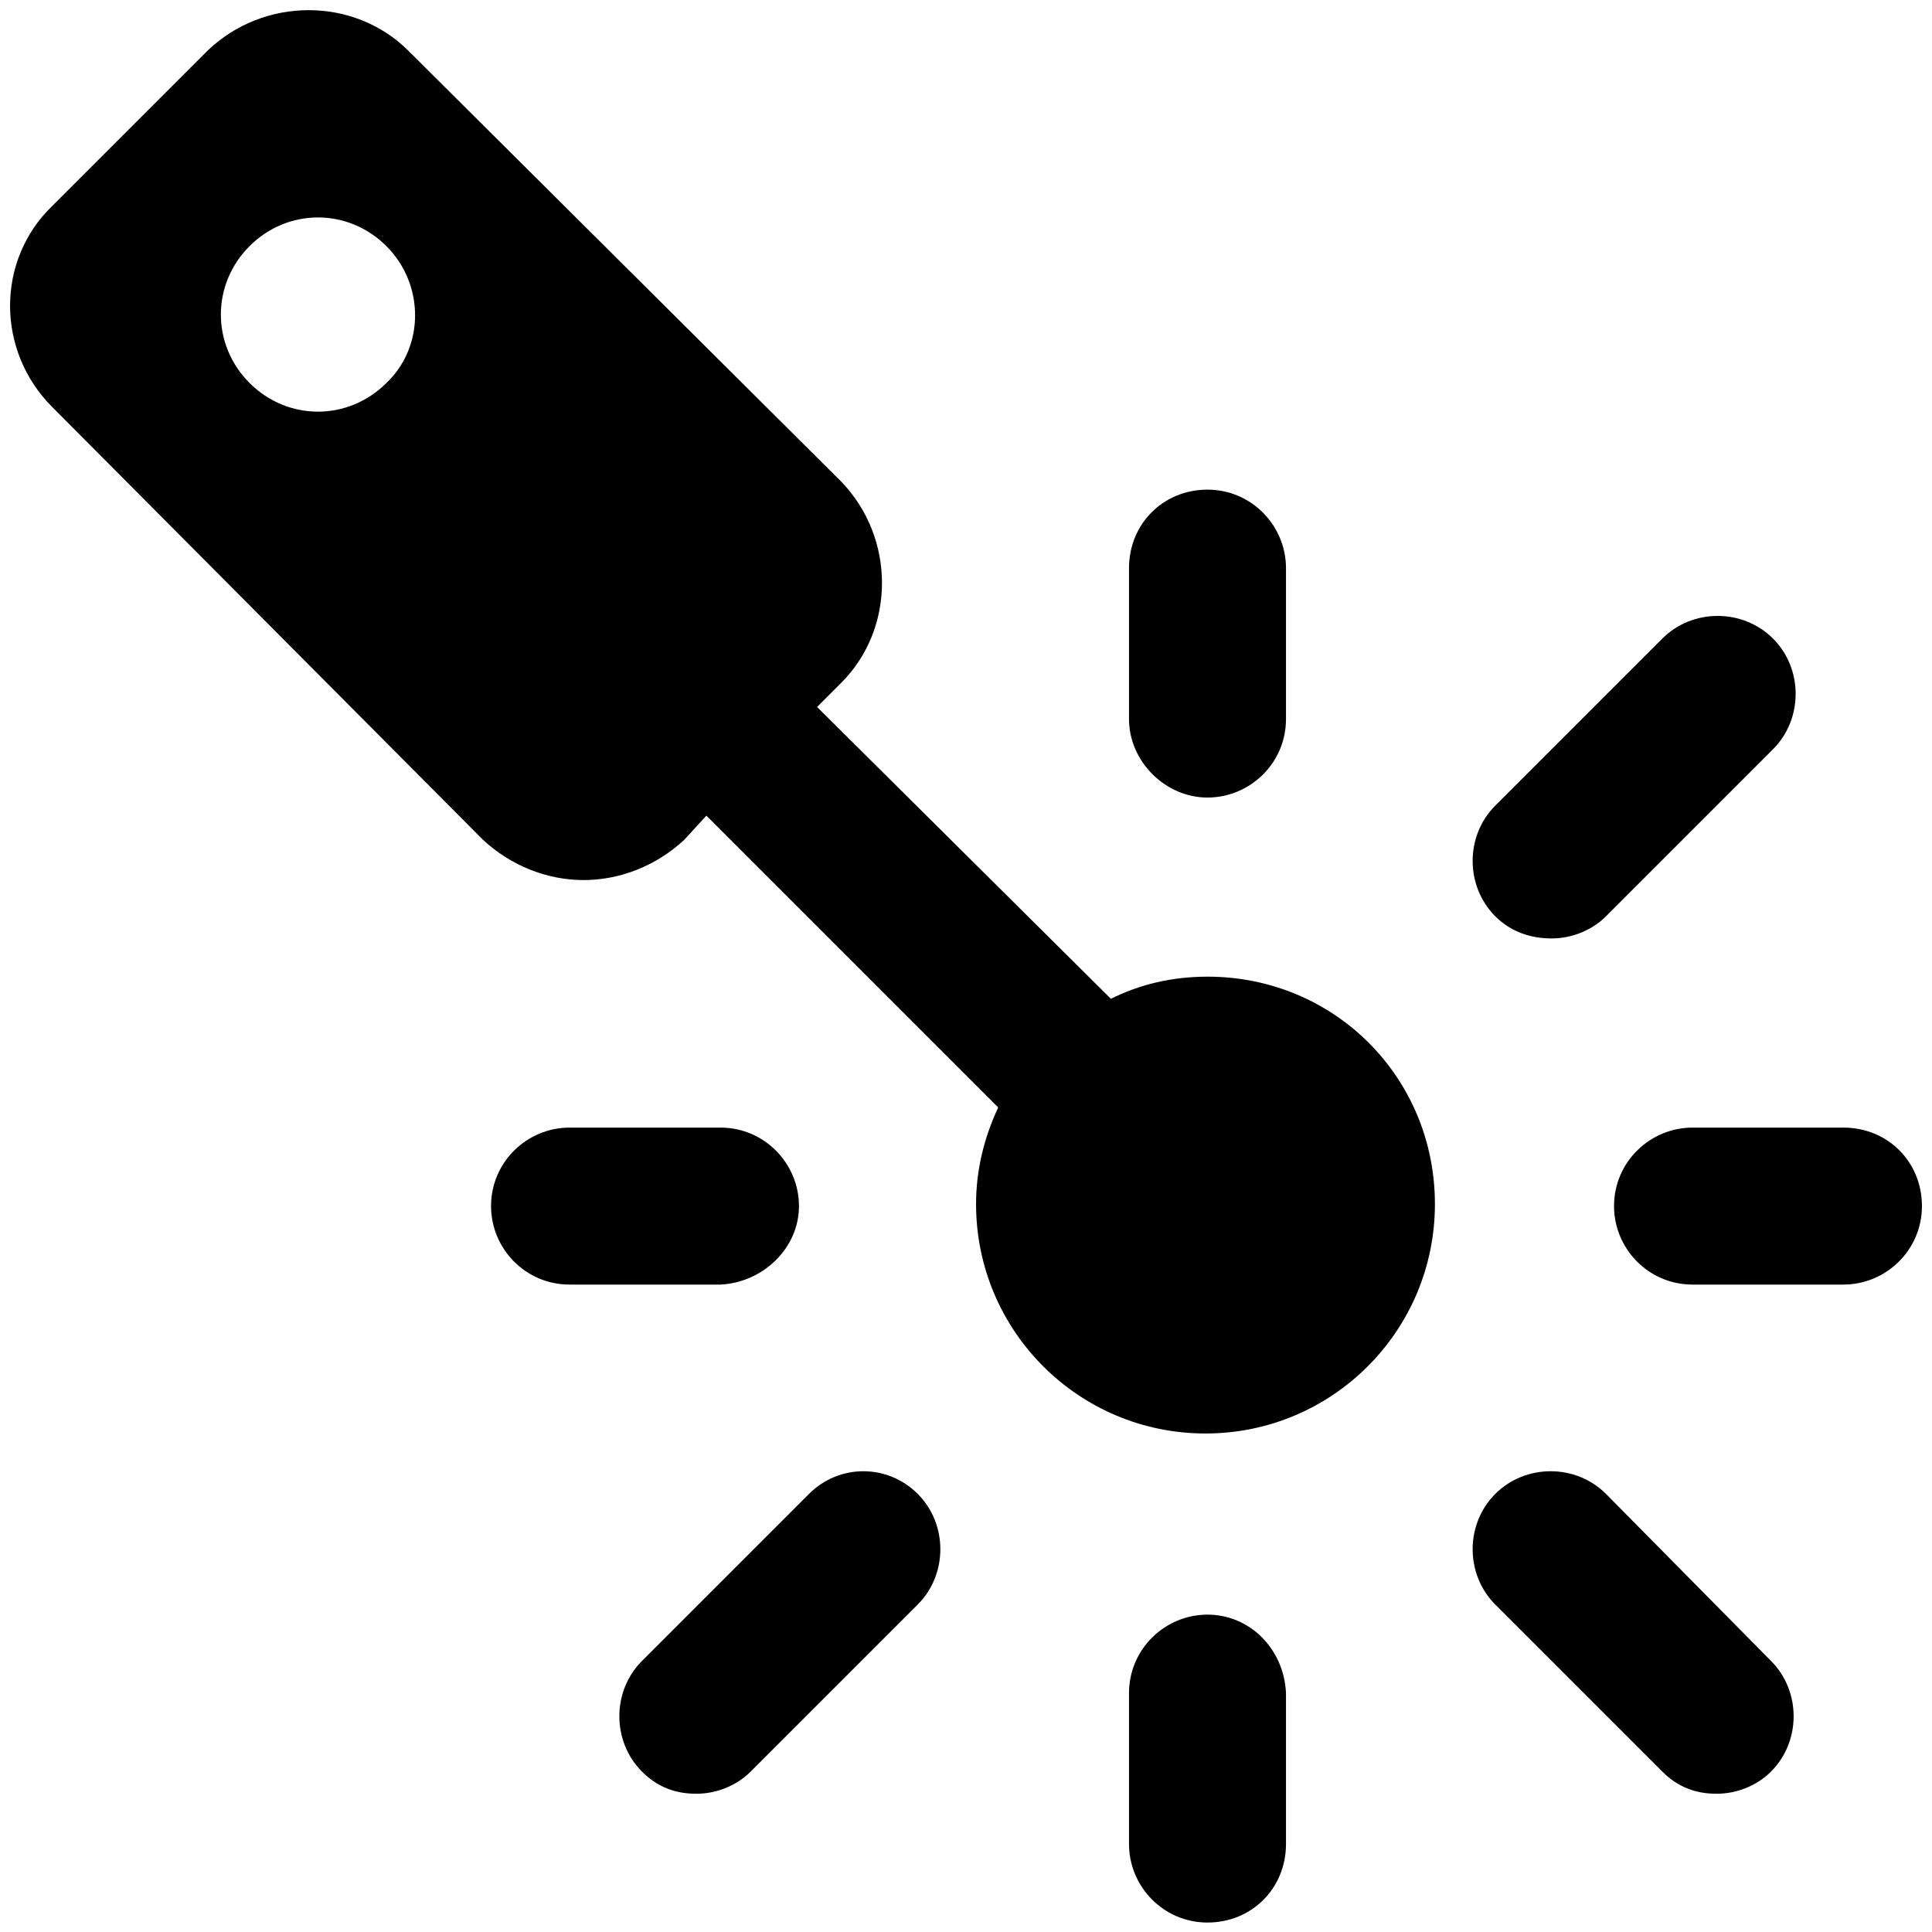 <?xml version="1.0"?>
<svg width="96" height="96" xmlns="http://www.w3.org/2000/svg" xmlns:svg="http://www.w3.org/2000/svg" enable-background="new 0 0 100 100" version="1.1" xml:space="preserve">
 <g class="layer">
  <title>Layer 1</title>
  <path d="m5273.1,2400.1l0,-2c0,-2.8 -5,-4 -9.7,-4s-9.7,1.3 -9.7,4l0,2c0,1.8 0.7,3.6 2,4.9l5,4.9c0.3,0.3 0.4,0.6 0.4,1l0,6.4c0,0.4 0.2,0.7 0.6,0.8l2.9,0.9c0.5,0.1 1,-0.2 1,-0.8l0,-7.2c0,-0.4 0.2,-0.7 0.4,-1l5.1,-5c1.3,-1.3 2,-3.1 2,-4.9zm-9.7,-0.1c-4.8,0 -7.4,-1.3 -7.5,-1.8l0,0c0.1,-0.5 2.7,-1.8 7.5,-1.8c4.8,0 7.3,1.3 7.5,1.8c-0.2,0.5 -2.7,1.8 -7.5,1.8z" id="svg_4"/>
  <path d="m5268.4,2410.3c-0.6,0 -1,0.4 -1,1c0,0.6 0.4,1 1,1l4.3,0c0.6,0 1,-0.4 1,-1c0,-0.6 -0.4,-1 -1,-1l-4.3,0z" id="svg_5"/>
  <path d="m5272.7,2413.7l-4.3,0c-0.6,0 -1,0.4 -1,1c0,0.6 0.4,1 1,1l4.3,0c0.6,0 1,-0.4 1,-1c0,-0.6 -0.4,-1 -1,-1z" id="svg_6"/>
  <path d="m5272.7,2417l-4.3,0c-0.6,0 -1,0.4 -1,1c0,0.6 0.4,1 1,1l4.3,0c0.6,0 1,-0.4 1,-1c0,-0.5 -0.4,-1 -1,-1z" id="svg_7"/>
 </g>
 <g class="layer">
  <title>Layer 2</title>
  <g id="svg_8">
   <path d="m40.2,74.23l-8.3,8.3c-1.5,1.5 -1.5,4 0,5.5c0.8,0.8 1.7,1.1 2.7,1.1c1,0 2,-0.4 2.7,-1.1l8.3,-8.3c1.5,-1.5 1.5,-4 0,-5.5c-1.5,-1.5 -3.9,-1.5 -5.4,0z" id="svg_9"/>
   <path d="m39.7,59.93c0,-2.1 -1.7,-3.9 -3.9,-3.9l-7.5,0c-2.1,0 -3.9,1.7 -3.9,3.9c0,2.1 1.7,3.9 3.9,3.9l7.5,0c2.1,-0.1 3.9,-1.8 3.9,-3.9z" id="svg_10"/>
   <path d="m60,39.63c2.1,0 3.9,-1.7 3.9,-3.9l0,-7.5c0,-2.1 -1.7,-3.9 -3.9,-3.9s-3.9,1.7 -3.9,3.9l0,7.5c0,2.1 1.8,3.9 3.9,3.9z" id="svg_11"/>
   <path d="m77.1,46.63c1,0 2,-0.4 2.7,-1.1l8.3,-8.3c1.5,-1.5 1.5,-4 0,-5.5c-1.5,-1.5 -4,-1.5 -5.5,0l-8.3,8.3c-1.5,1.5 -1.5,4 0,5.5c0.8,0.8 1.8,1.1 2.8,1.1z" id="svg_12"/>
   <path d="m91.6,56.03l-7.5,0c-2.1,0 -3.9,1.7 -3.9,3.9c0,2.1 1.7,3.9 3.9,3.9l7.5,0c2.1,0 3.9,-1.7 3.9,-3.9c0,-2.2 -1.7,-3.9 -3.9,-3.9z" id="svg_13"/>
   <path d="m79.8,74.23c-1.5,-1.5 -4,-1.5 -5.5,0c-1.5,1.5 -1.5,4 0,5.5l8.3,8.3c0.8,0.8 1.7,1.1 2.7,1.1c1,0 2,-0.4 2.7,-1.1c1.5,-1.5 1.5,-4 0,-5.5l-8.2,-8.3z" id="svg_14"/>
   <path d="m60,80.23c-2.1,0 -3.9,1.7 -3.9,3.9l0,7.5c0,2.1 1.7,3.9 3.9,3.9s3.9,-1.7 3.9,-3.9l0,-7.5c-0.1,-2.2 -1.8,-3.9 -3.9,-3.9z" id="svg_15"/>
   <path d="m60,48.53c-1.8,0 -3.4,0.4 -4.8,1.1l-14.6,-14.5l1.2,-1.2c2.7,-2.7 2.7,-7.2 0,-10l-21.5,-21.4c-2.7,-2.7 -7.2,-2.7 -10,0l-7.7,7.7c-2.8,2.7 -2.8,7.2 0,10l21.4,21.5c1.4,1.3 3.2,2 5,2s3.6,-0.7 5,-2l1.1,-1.2l14.5,14.5c-0.7,1.5 -1.1,3.1 -1.1,4.8c0,6.3 5.1,11.4 11.4,11.4c6.3,0 11.4,-5.1 11.4,-11.4s-5,-11.3 -11.3,-11.3zm-40.8,-29.5c-1.9,1.9 -4.9,1.9 -6.8,0s-1.9,-4.9 0,-6.8c1.9,-1.9 4.9,-1.9 6.8,0c1.9,1.9 1.9,5 0,6.8z" id="svg_16"/>
  </g>
 </g>
</svg>